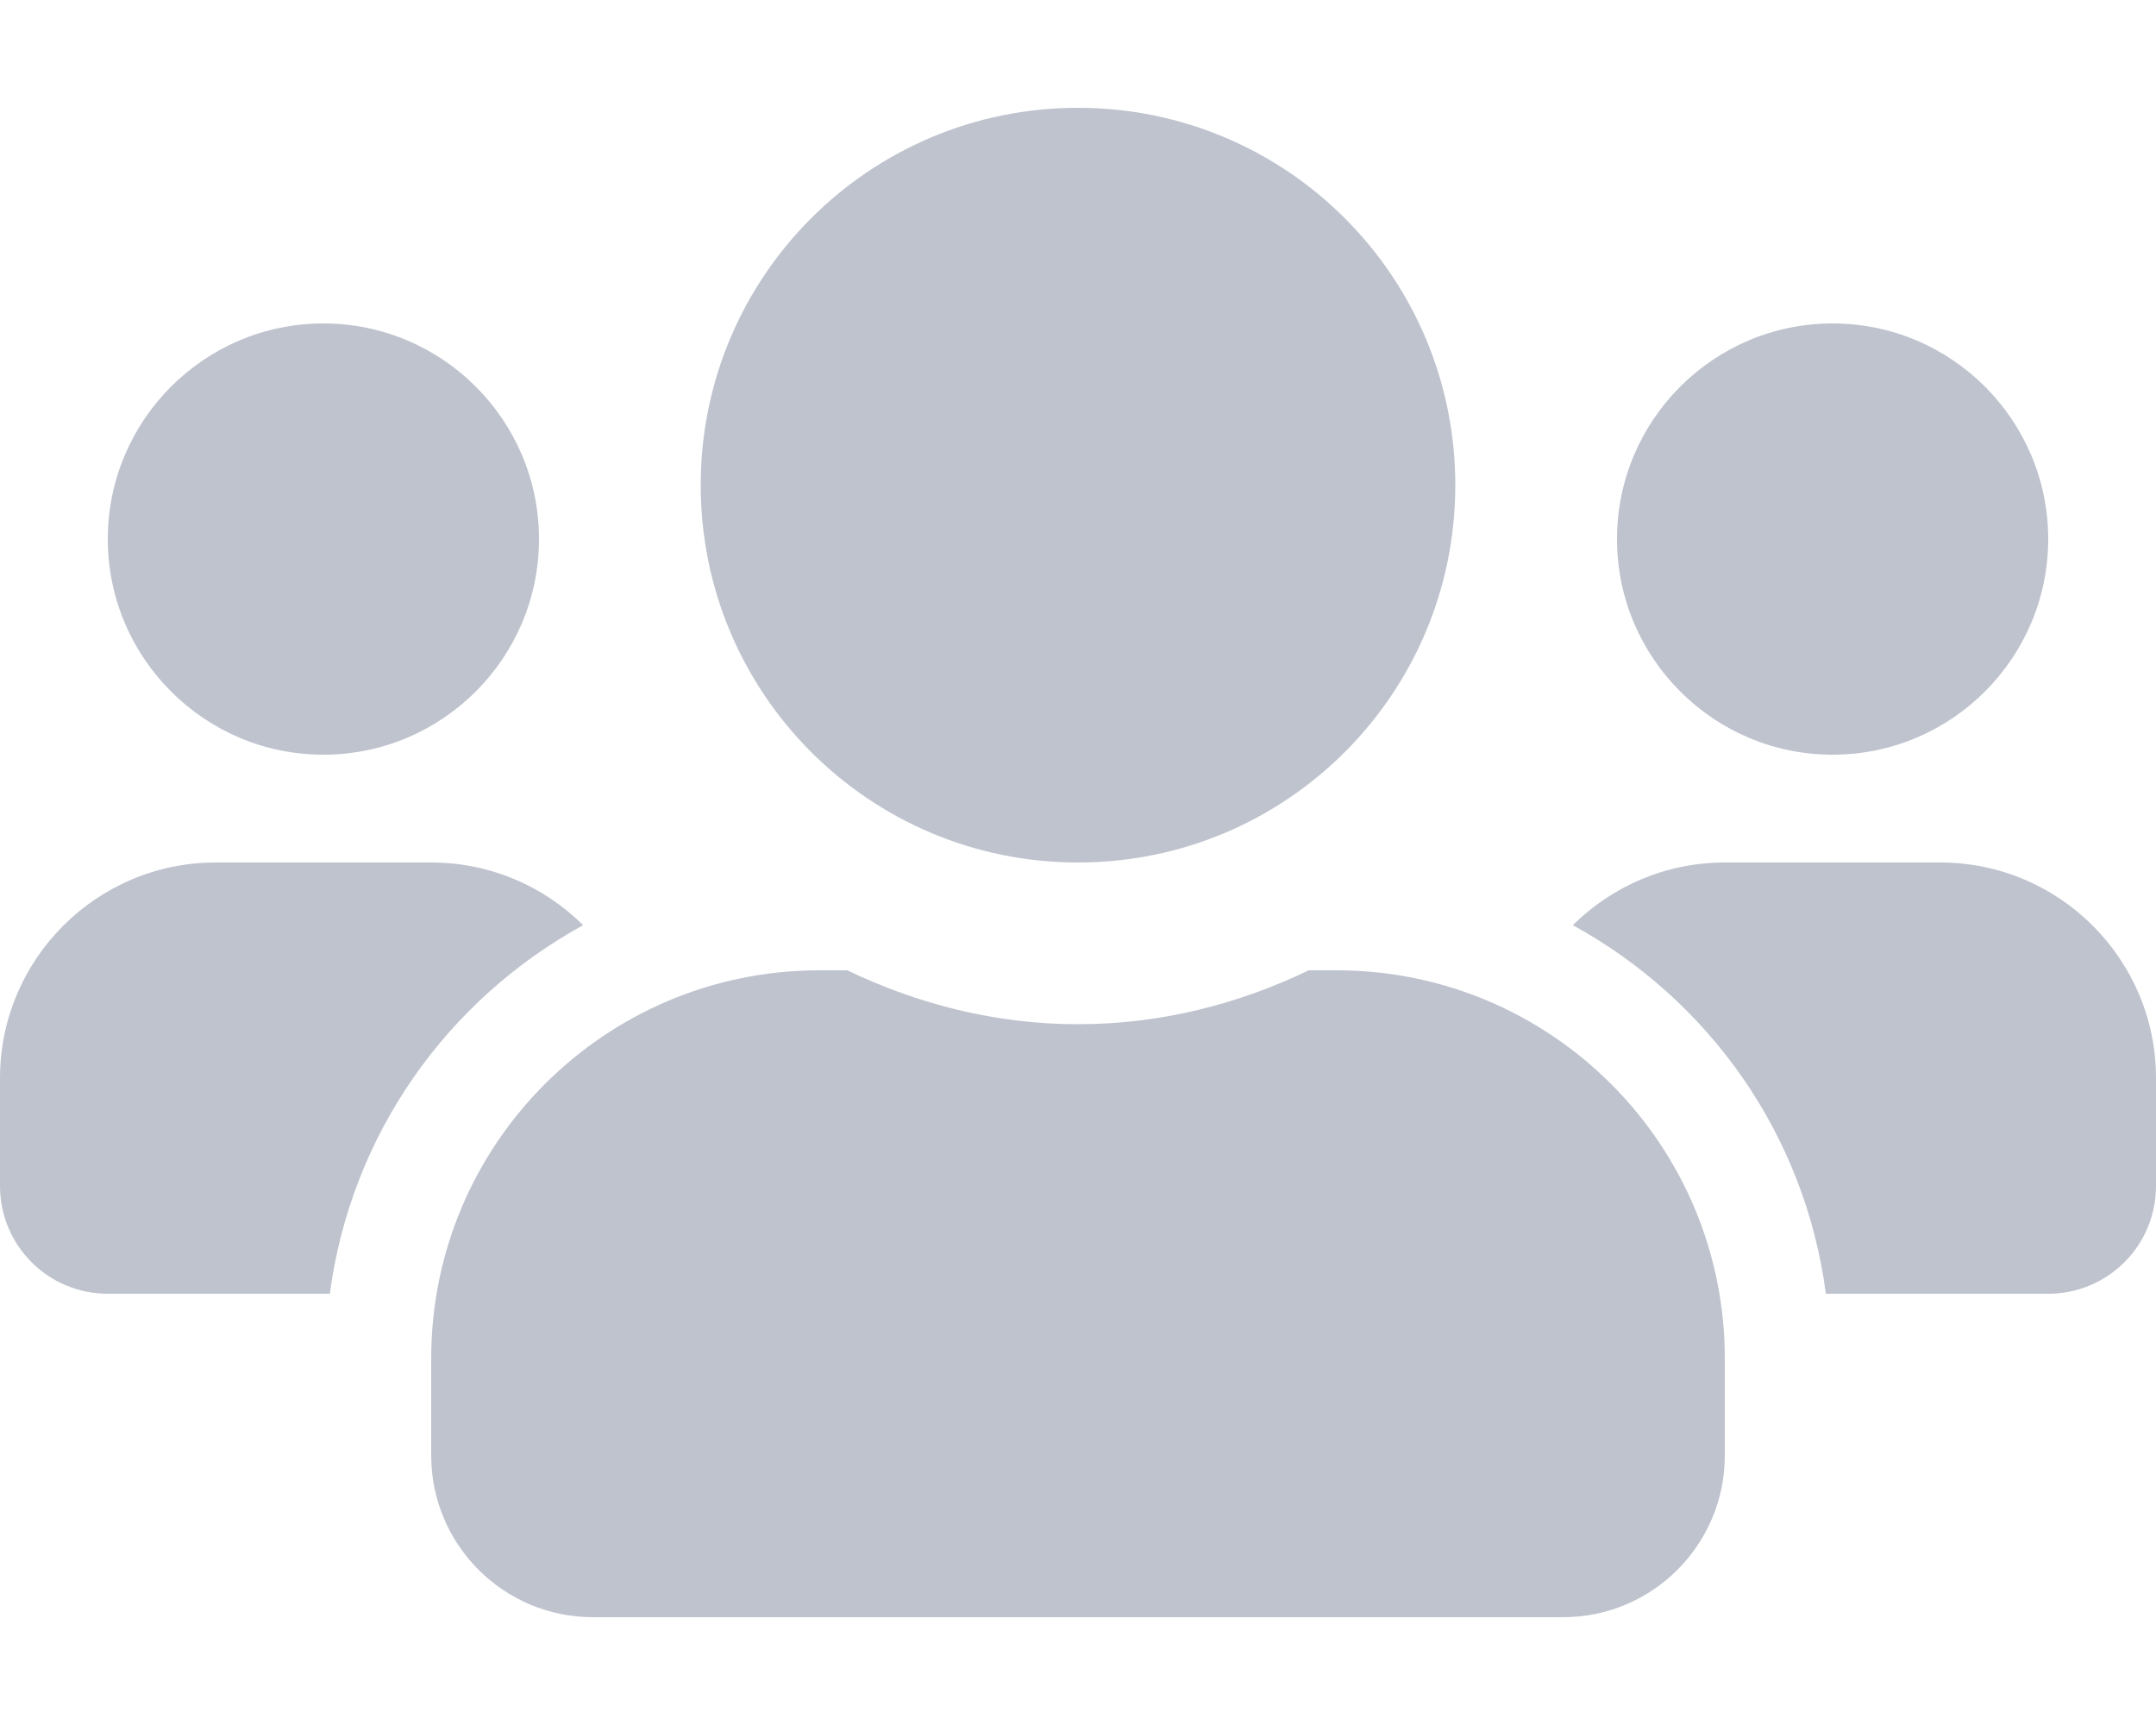 <svg width="40" height="32" viewBox="0 0 40 32" fill="none" xmlns="http://www.w3.org/2000/svg">
<path d="M6 14C8.206 14 10 12.206 10 10C10 7.794 8.206 6 6 6C3.794 6 2 7.794 2 10C2 12.206 3.794 14 6 14ZM34 14C36.206 14 38 12.206 38 10C38 7.794 36.206 6 34 6C31.794 6 30 7.794 30 10C30 12.206 31.794 14 34 14ZM36 16H32C30.9 16 29.906 16.444 29.181 17.163C31.7 18.544 33.487 21.038 33.875 24H38C39.106 24 40 23.106 40 22V20C40 17.794 38.206 16 36 16ZM20 16C23.869 16 27 12.869 27 9C27 5.131 23.869 2 20 2C16.131 2 13 5.131 13 9C13 12.869 16.131 16 20 16ZM24.8 18H24.281C22.981 18.625 21.538 19 20 19C18.462 19 17.025 18.625 15.719 18H15.2C11.225 18 8 21.225 8 25.2V27C8 28.656 9.344 30 11 30H29C30.656 30 32 28.656 32 27V25.2C32 21.225 28.775 18 24.8 18ZM10.819 17.163C10.094 16.444 9.1 16 8 16H4C1.794 16 0 17.794 0 20V22C0 23.106 0.894 24 2 24H6.119C6.513 21.038 8.3 18.544 10.819 17.163Z" fill="#BEC3CE"/>
</svg>
